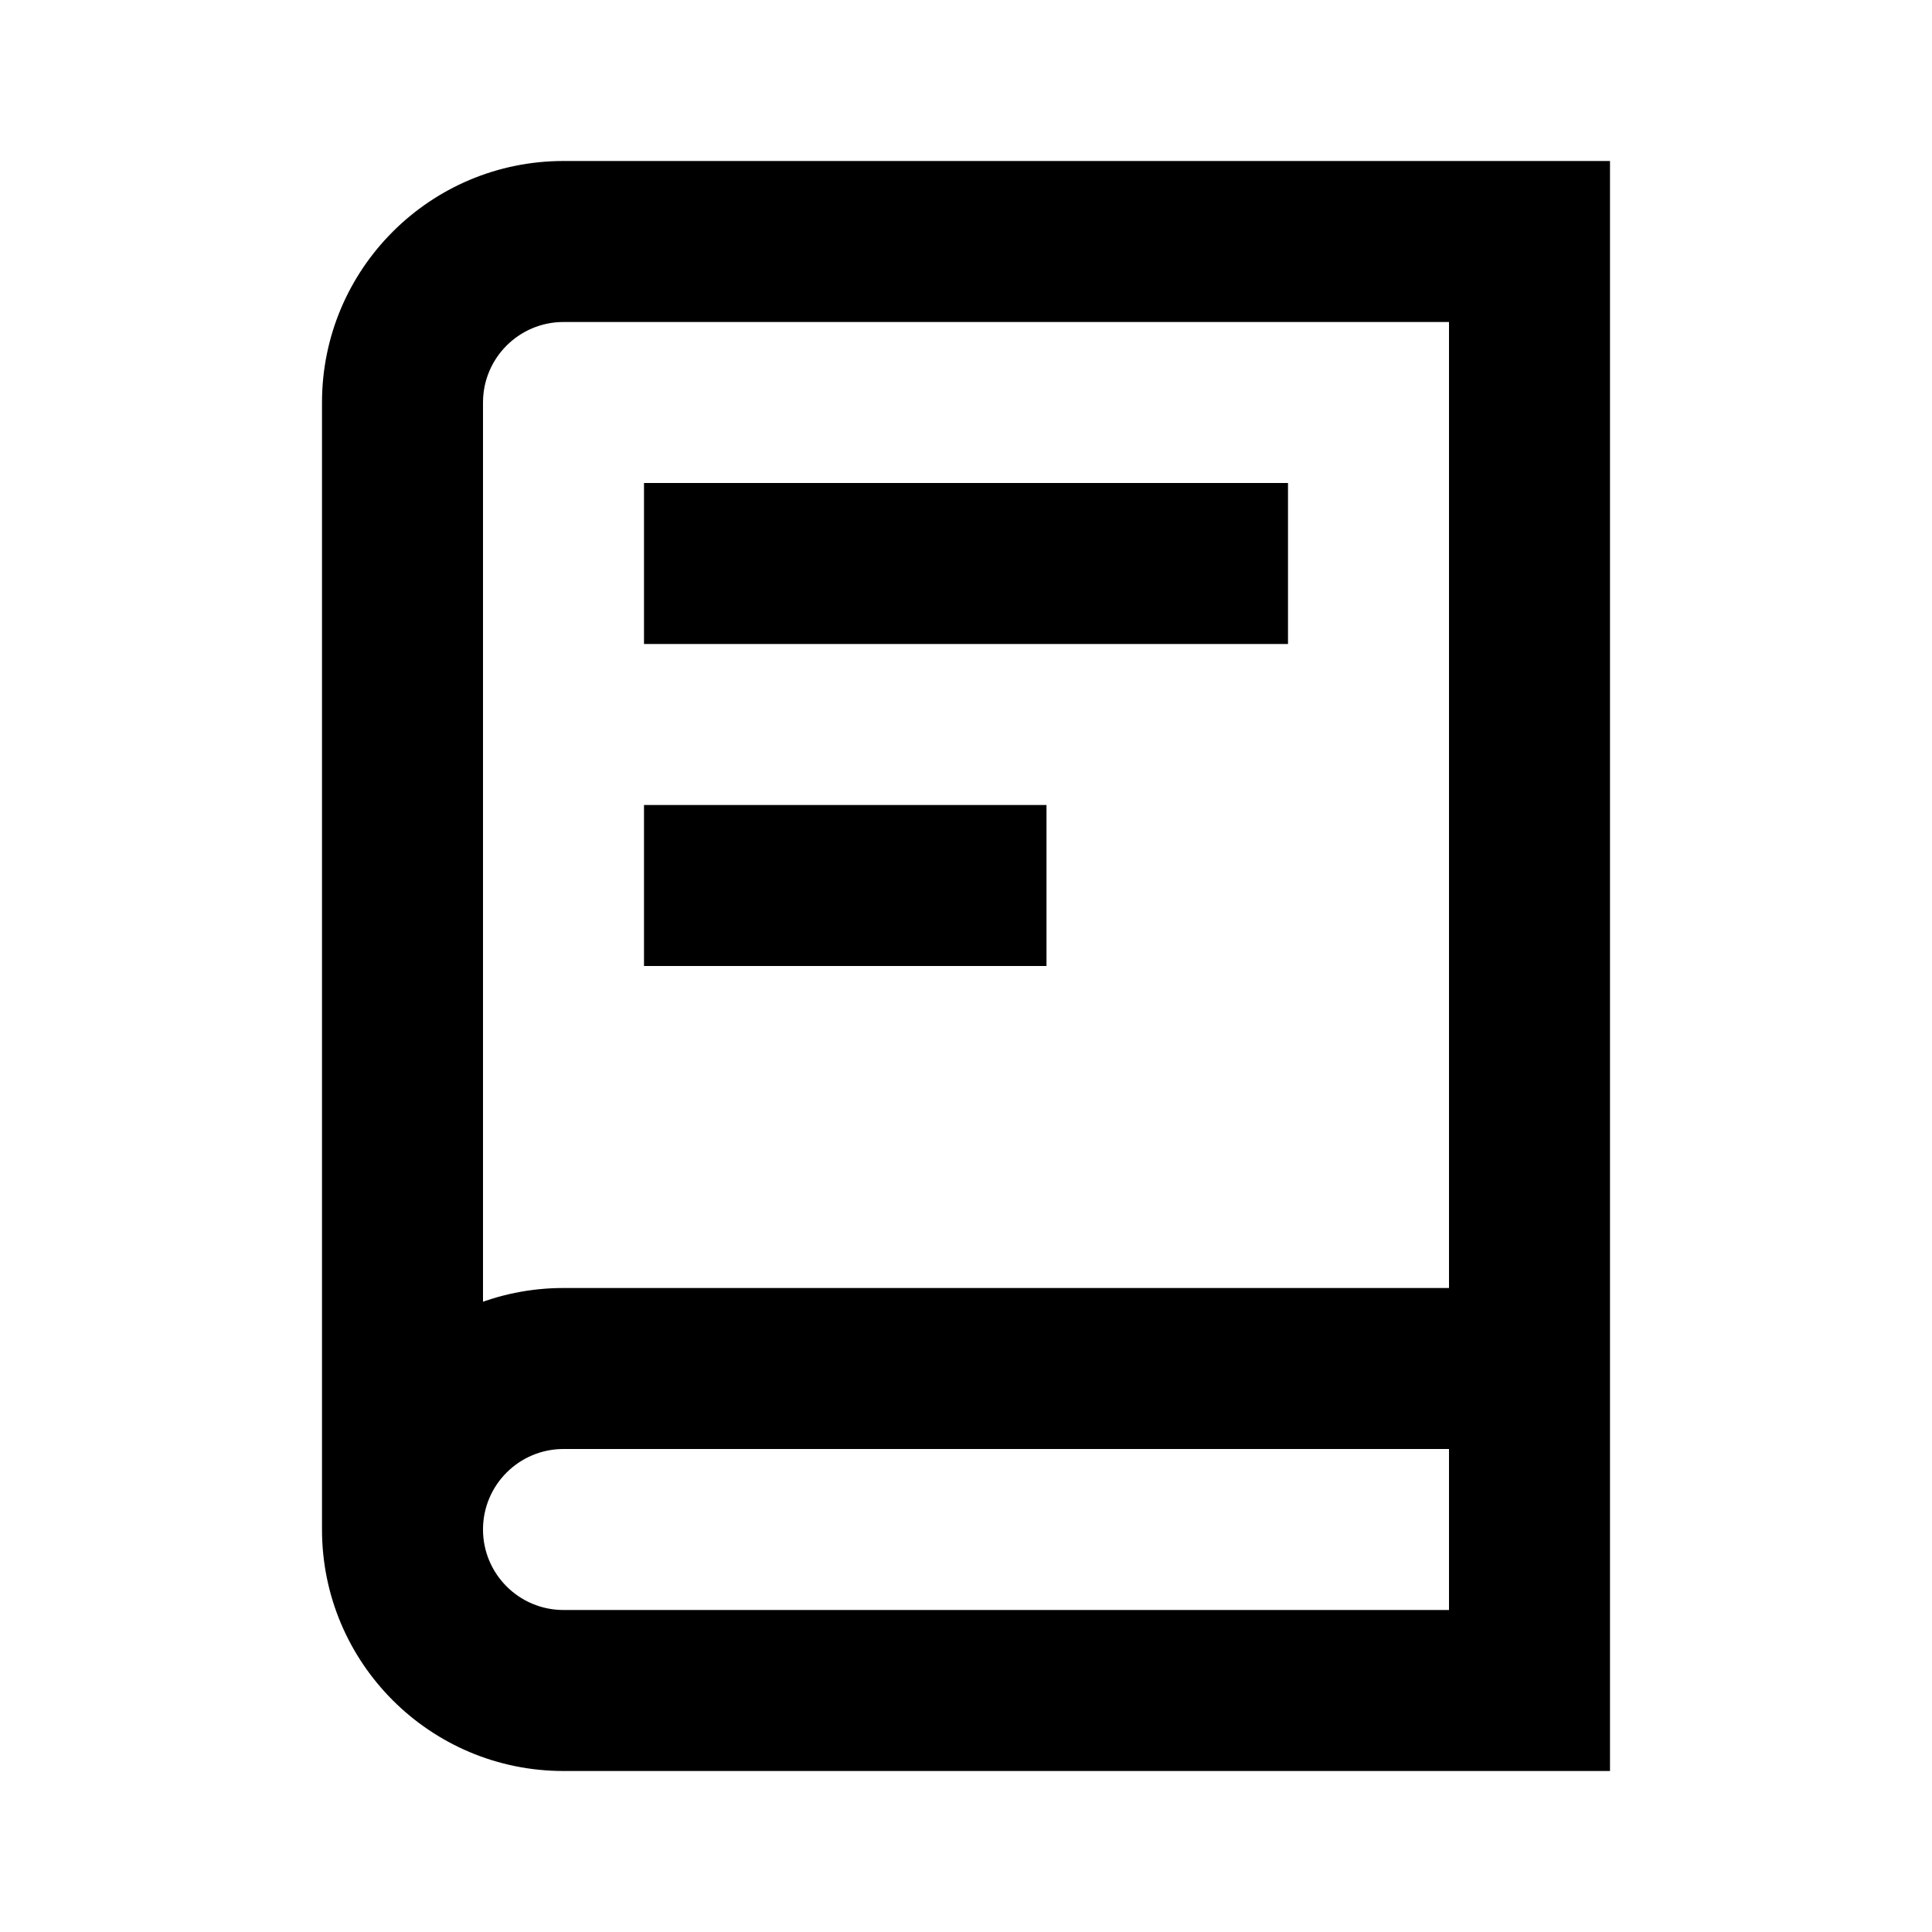 <svg width="24" height="24" viewBox="0 0 24 24" fill="none" xmlns="http://www.w3.org/2000/svg">
<path d="M19 21V22H20V21H19ZM19 3H20V2H19V3ZM19 17V18H20V17H19ZM9 6H8V8H9V7V6ZM15 8H16V6H15V7V8ZM9 10H8V12H9V11V10ZM12 12H13V10H12V11V12ZM7 21V22H19V21V20H7V21ZM19 21H20V3H19H18V21H19ZM19 3V2H7V3V4H19V3ZM7 3V2C5.343 2 4 3.343 4 5H5H6C6 4.448 6.448 4 7 4V3ZM5 5H4V19H5H6V5H5ZM7 21V20C6.448 20 6 19.552 6 19H5H4C4 20.657 5.343 22 7 22V21ZM7 21V22H10V21V20H7V21ZM5 19H6C6 18.448 6.448 18 7 18V17V16C5.343 16 4 17.343 4 19H5ZM7 17V18H19V17V16H7V17ZM19 17H20V12H19H18V17H19ZM9 7V8H15V7V6H9V7ZM9 11V12H12V11V10H9V11Z" fill="black"/>
</svg>
